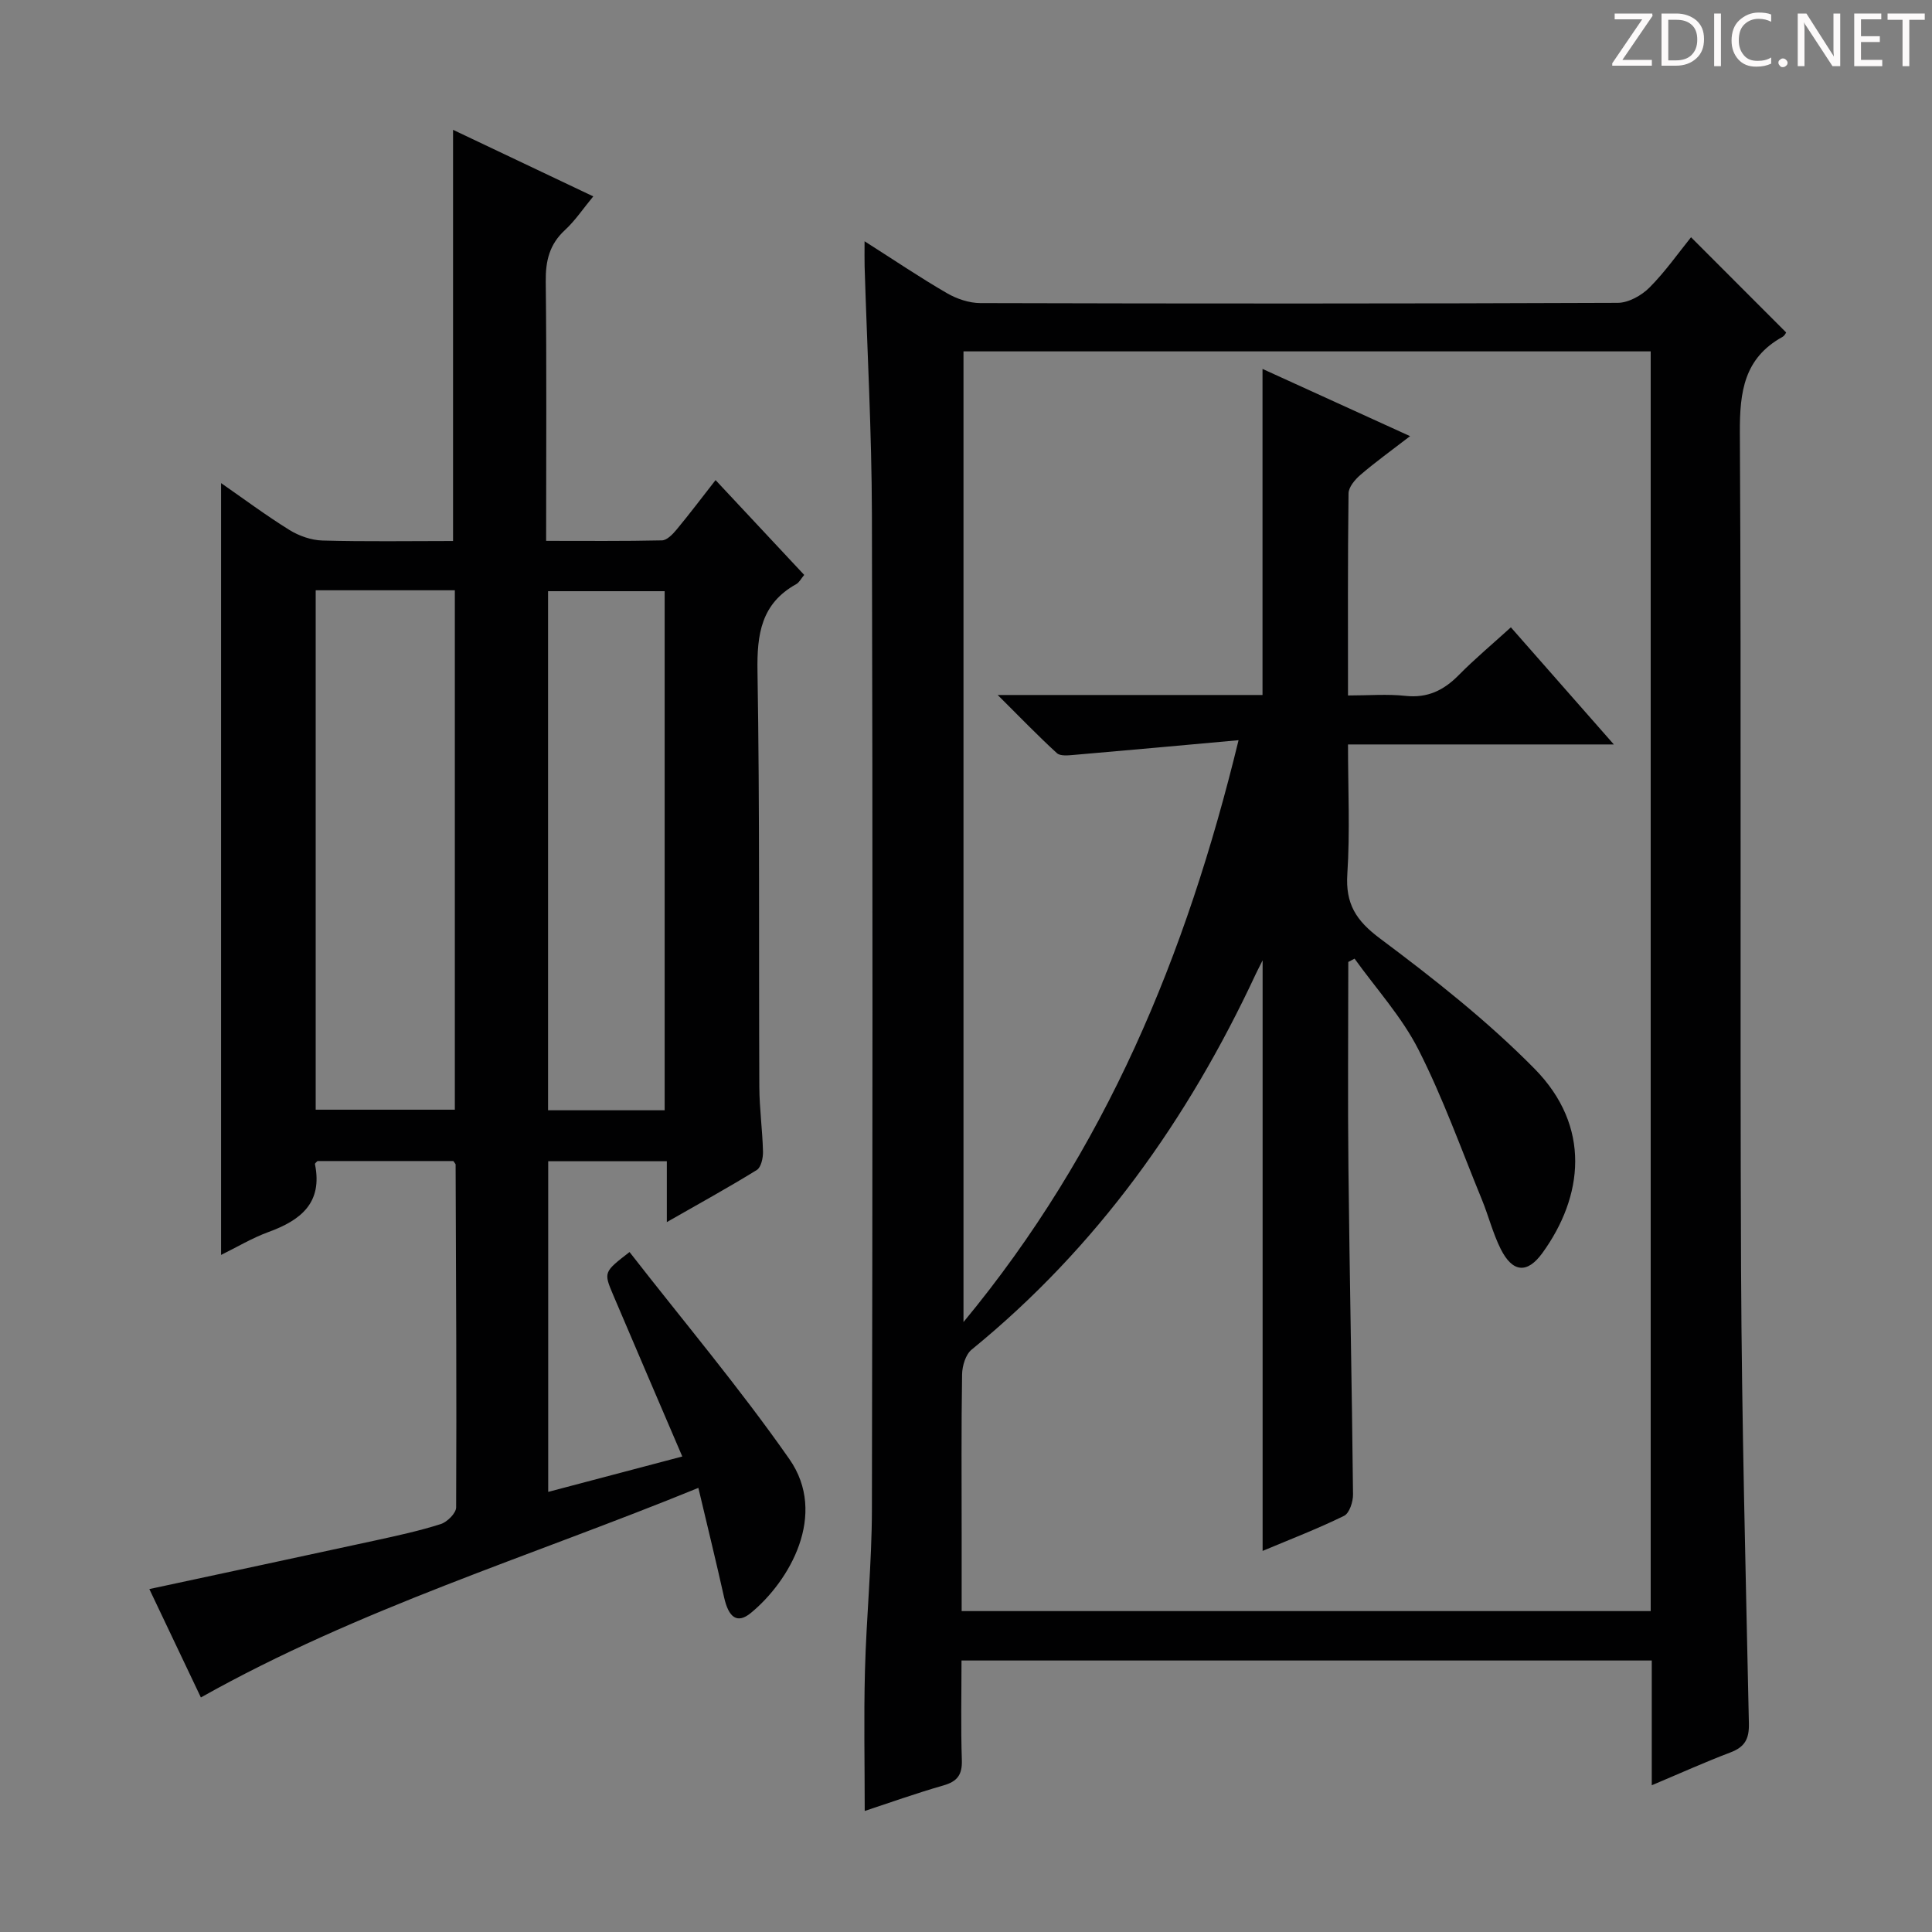 <svg enable-background="new 0 0 400 400" viewBox="0 0 400 400" xmlns="http://www.w3.org/2000/svg"><rect x="0" y="0" width="400" height="400" fill="#808080" stroke="none"/><g fill="#fcfafa"><path d="m342.2 3.2-6.3 9.2h6.1v1.2h-8.2v-.5l6.2-9.1h-5.7v-1.2h7.8v.4z"/><path d="m344 13.7v-10.9h3.1c1.6 0 3 .5 4.1 1.4 1.1 1 1.6 2.2 1.6 3.9s-.5 3-1.6 4-2.5 1.5-4.2 1.5h-3zm1.4-9.6v8.4h1.6c1.4 0 2.5-.4 3.2-1.1.8-.8 1.2-1.8 1.2-3.2s-.4-2.4-1.2-3.1-1.8-1-3.1-1z"/><path d="m356.3 2.8v10.9h-1.4v-10.9z"/><path d="m366.6 13.2c-.8.4-1.8.6-3 .6-1.6 0-2.8-.5-3.7-1.5s-1.4-2.3-1.4-3.9c0-1.7.5-3.2 1.6-4.2s2.4-1.6 4-1.6c1 0 1.9.1 2.6.4v1.5c-.8-.4-1.6-.6-2.6-.6-1.2 0-2.2.4-3 1.2s-1.1 1.9-1.1 3.3c0 1.3.4 2.3 1.1 3.1s1.6 1.1 2.8 1.1c1.1 0 2-.2 2.8-.7v1.3z"/><path d="m368.2 13c0-.3.1-.5.3-.6.2-.2.4-.3.6-.3.3 0 .5.1.7.3s.3.4.3.6-.1.5-.3.6c-.2.2-.4.3-.7.3s-.5-.1-.6-.3c-.2-.2-.3-.4-.3-.6z"/><path d="m381.1 13.7h-1.7l-5.5-8.4c-.2-.2-.3-.5-.4-.7 0 .2.1.8.1 1.5v7.6h-1.4v-10.9h1.8l5.3 8.3c.3.4.4.6.4.8 0-.3-.1-.8-.1-1.6v-7.5h1.4v10.9z"/><path d="m389.7 13.7h-5.8v-10.9h5.6v1.2h-4.2v3.5h3.9v1.2h-3.9v3.7h4.4z"/><path d="m398.4 4.1h-3.1v9.6h-1.4v-9.6h-3.1v-1.3h7.7v1.3z"/></g><path d="m341.98 369.62c0-9.17 0-17.32 0-25.83-47.65 0-95.03 0-142.91 0 0 7.03-.16 13.82.07 20.61.1 3.05-.93 4.43-3.83 5.26-5.69 1.63-11.27 3.63-16.28 5.28 0-9.8-.2-19.41.05-29 .29-11.13 1.42-22.25 1.44-33.38.14-68.66.17-137.33 0-205.99-.04-17.13-.99-34.25-1.51-51.38-.04-1.44-.01-2.89-.01-5.24 6.15 3.91 11.48 7.52 17.04 10.74 2.03 1.18 4.59 2.05 6.91 2.06 44 .12 88 .13 131.99-.05 2.22-.01 4.91-1.51 6.55-3.15 3.26-3.27 5.95-7.12 8.62-10.43 6.58 6.59 13.02 13.03 19.69 19.71.01-.01-.27.65-.77.93-7.93 4.39-8.85 11.33-8.81 19.75.33 57.83 0 115.66.25 173.49.14 31.29.96 62.57 1.62 93.86.07 3.18-.86 4.83-3.79 5.95-5.23 1.98-10.34 4.29-16.32 6.81zm-142.5-296.87v200.97c29.43-35.57 46.1-75.84 56.95-120.47-11.92 1.08-22.97 2.09-34.02 3.04-1.2.1-2.86.3-3.58-.35-3.87-3.53-7.51-7.32-12.27-12.05h54.83c0-22.69 0-44.79 0-67.51 10.04 4.57 19.98 9.1 30.55 13.92-3.96 3.05-7.2 5.38-10.22 7.97-1.15.98-2.51 2.56-2.52 3.89-.18 13.78-.11 27.56-.11 41.83 4.3 0 8.12-.33 11.87.08 4.58.5 7.93-1.13 11.04-4.28 3.34-3.39 7.01-6.45 10.81-9.91 7.06 8.03 13.79 15.68 21.32 24.25-19.04 0-36.78 0-55.04 0 0 9.25.43 18.06-.14 26.81-.4 6.18 1.78 9.64 6.76 13.36 11.16 8.34 22.23 17.06 31.99 26.96 11.83 12 10.1 26.49 1.63 38.17-3.16 4.35-6.19 4.02-8.63-.85-1.62-3.24-2.51-6.84-3.89-10.21-4.27-10.41-8.06-21.07-13.14-31.07-3.44-6.77-8.74-12.58-13.22-18.82-.43.23-.86.45-1.3.68 0 14.27-.13 28.54.03 42.81.24 22.48.72 44.95.95 67.43.02 1.52-.75 3.9-1.86 4.44-5.47 2.68-11.17 4.87-16.86 7.26 0-40.66 0-80.87 0-122.27-.84 1.68-1.14 2.24-1.41 2.82-14.05 30.13-32.88 56.62-58.83 77.77-1.25 1.02-1.95 3.37-1.98 5.12-.18 11-.09 22-.09 33v16.02h142.66c0-87.01 0-173.76 0-260.81-47.51 0-94.91 0-142.28 0z" fill="#010102"/><path d="m138.06 253.02c0-4.71 0-8.48 0-12.6-8.26 0-16.19 0-24.56 0v68.46c9.09-2.4 18.14-4.79 27.76-7.33-4.92-11.49-9.64-22.46-14.31-33.45-2-4.72-1.95-4.75 3.39-8.88 11.08 14.24 22.76 28.09 33.09 42.87 8.02 11.48.03 25.29-7.98 31.86-2.8 2.3-4.59.99-5.54-3.26-1.61-7.23-3.38-14.43-5.32-22.64-35.01 14.3-70.32 25.02-103 43.39-3.58-7.52-7.17-15.07-10.67-22.44 15.82-3.4 31.32-6.7 46.81-10.07 4.54-.99 9.11-1.98 13.53-3.39 1.34-.43 3.18-2.26 3.18-3.46.11-23.66-.02-47.31-.11-70.97 0-.14-.17-.28-.47-.73-9.2 0-18.62 0-28.12 0-.14.16-.57.45-.53.65 1.63 8.01-2.94 11.61-9.61 14.04-3.4 1.24-6.55 3.14-9.83 4.75 0-53.25 0-106.3 0-159.8 4.65 3.23 9.27 6.67 14.14 9.7 1.99 1.23 4.52 2.12 6.84 2.19 8.98.25 17.98.1 27.05.1 0-28.42 0-56.58 0-85.13 9.32 4.42 18.86 8.95 29.03 13.78-2.08 2.51-3.73 5-5.86 6.97-3.22 2.96-4.03 6.4-3.98 10.65.2 17.65.08 35.3.08 53.7 8.15 0 16.07.08 23.98-.1 1.03-.02 2.22-1.26 3.01-2.21 2.64-3.18 5.14-6.49 8.09-10.27 6.23 6.66 12.18 13.03 18.35 19.63-.63.75-1.02 1.56-1.65 1.91-7.26 4.03-8.15 10.36-8.02 18.07.48 28.66.25 57.33.38 85.99.02 4.48.65 8.96.76 13.44.03 1.29-.39 3.25-1.29 3.8-5.88 3.63-11.95 6.97-18.62 10.78zm-72.7-130.81v107.54h28.81c0-35.97 0-71.68 0-107.54-9.72 0-19.03 0-28.81 0zm72.25 107.66c0-36.18 0-71.87 0-107.47-8.31 0-16.23 0-24.14 0v107.47z" fill="#010102"/></svg>